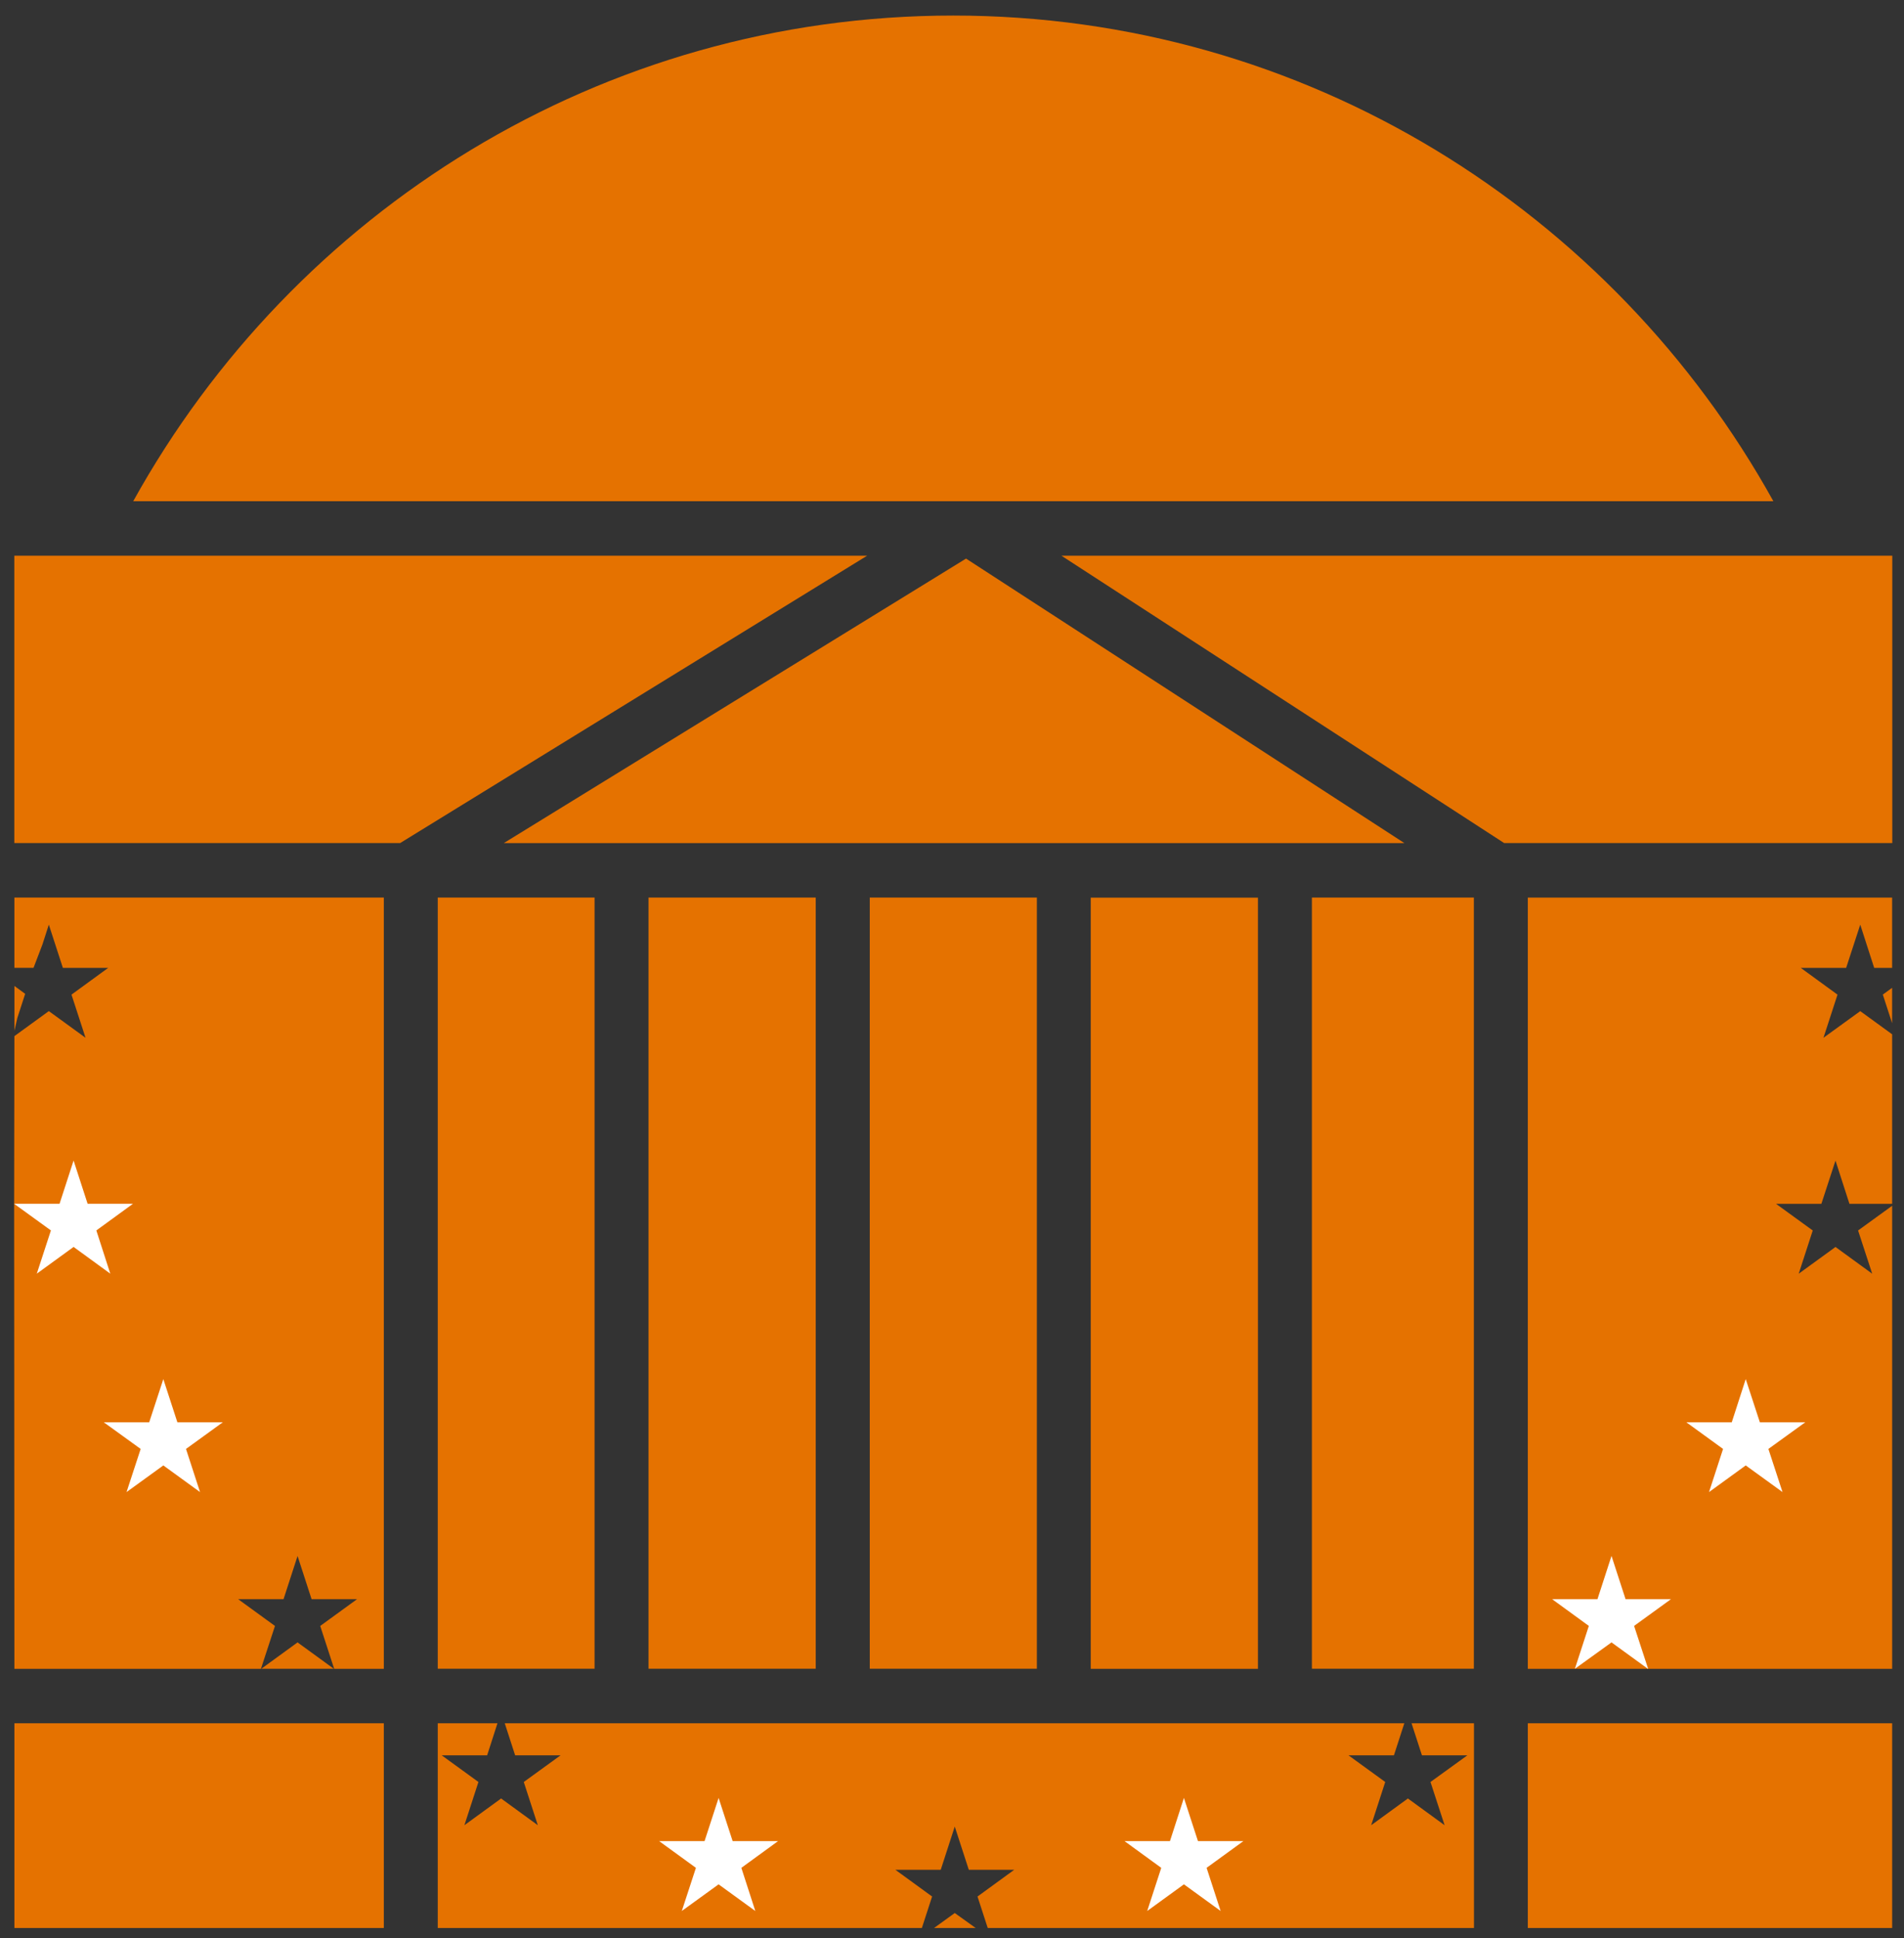<?xml version="1.0" ?>
<svg xmlns="http://www.w3.org/2000/svg" viewBox="0 0 147 149.612">
	<rect x="0" y="0" width="147" height="149.612" fill="#333333" stroke="none"/>
	<path fill="#e57200" d="M73.597 1.201c-27.206 0-50.912 15.116-63.312 37.486h126.63c-12.41-22.37-36.12-37.486-63.323-37.486zM1.105 42.893v22.181h29.788l36.055-22.181H1.106zm80.843 0 34.183 22.181h29.964v-22.181H81.948zm-7.365.222-35.684 21.959h69.526l-33.842-21.959zm-73.471 26.164v5.426h1.476l.692-1.815.49-1.521 1.084 3.337h3.5l-2.834 2.066 1.084 3.33-2.834-2.059-2.658 1.932-.02 12.944.02 35.892h19.034l1.084-3.31-2.84-2.063h3.5l1.084-3.337 1.084 3.337h3.506l-2.84 2.063 1.077 3.31h3.833v-59.531h-28.521zm32.686 0v59.524h12.106v-59.524h-12.106zm16.272 0v59.524h12.909v-59.524h-12.909zm17.081 0v59.524h12.902v-59.524h-12.902zm34.136 0v59.524h12.504v-59.524h-12.504zm16.67 0v59.531h28.129v-35.741l-2.631 1.907 1.09 3.337-2.834-2.063-2.84 2.063 1.084-3.337-2.834-2.057h3.5l1.09-3.337 1.077 3.337h3.297v-13.085l-2.462-1.789-2.84 2.057 1.084-3.33-2.834-2.063h3.5l1.09-3.337 1.077 3.337h1.384v-5.426h-28.129zm-33.745.007v59.524h12.909v-59.524h-12.909zm-83.099 6.817v3.461l.229-.999.601-1.854-.829-.607zm144.97.144-.718.522.718 2.207v-2.729zm-123.11 50.524-2.801 2.037h5.602l-2.801-2.037zm-21.861 6.242v15.802h28.521v-15.802H1.112zm32.686 0v15.802h37.376l.79-2.429-2.834-2.063h3.5l1.084-3.337 1.084 3.337h3.506l-2.834 2.063.79 2.429h37.54v-15.802h-4.819l.803 2.475h3.506l-2.847 2.057 1.09 3.337-2.834-2.063-2.834 2.063 1.084-3.337-2.834-2.057h3.506l.803-2.475h-69.453l.803 2.475h3.506l-2.84 2.057 1.084 3.337-2.834-2.063-2.834 2.063 1.084-3.337-2.834-2.057h3.506l.797-2.475h-4.61zm84.159 0v15.802h28.129v-15.802h-28.129zm-44.243 14.646-1.6 1.156h3.212l-1.613-1.156z"/>
	<path fill="#fff" d="m5.681 89.579-1.084 3.337H1.091l2.84 2.057-1.09 3.337 2.84-2.063 2.834 2.063-1.077-3.337 2.827-2.057H6.765L5.681 89.579zm6.928 16.872-1.09 3.33H8.013l2.847 2.057-1.09 3.33 2.84-2.057 2.834 2.057-1.084-3.33 2.84-2.057h-3.506l-1.084-3.33zm122.17 0-1.077 3.33h-3.506l2.834 2.057-1.084 3.33 2.834-2.057 2.84 2.057-1.09-3.33 2.847-2.057h-3.506l-1.09-3.33zm-10.362 13.647-1.084 3.337h-3.5l2.834 2.063-1.077 3.31 2.827-2.037 2.808 2.037h.02l-1.084-3.31 2.847-2.063h-3.506l-1.084-3.337zm-68.938 18.681-1.084 3.33h-3.506l2.84 2.063-1.09 3.33 2.84-2.057 2.834 2.057-1.077-3.33 2.834-2.063h-3.506l-1.084-3.33zm35.925 0-1.077 3.33h-3.506l2.834 2.063-1.084 3.33 2.834-2.057 2.834 2.057-1.084-3.33 2.84-2.063h-3.506l-1.084-3.33z"/>
</svg>